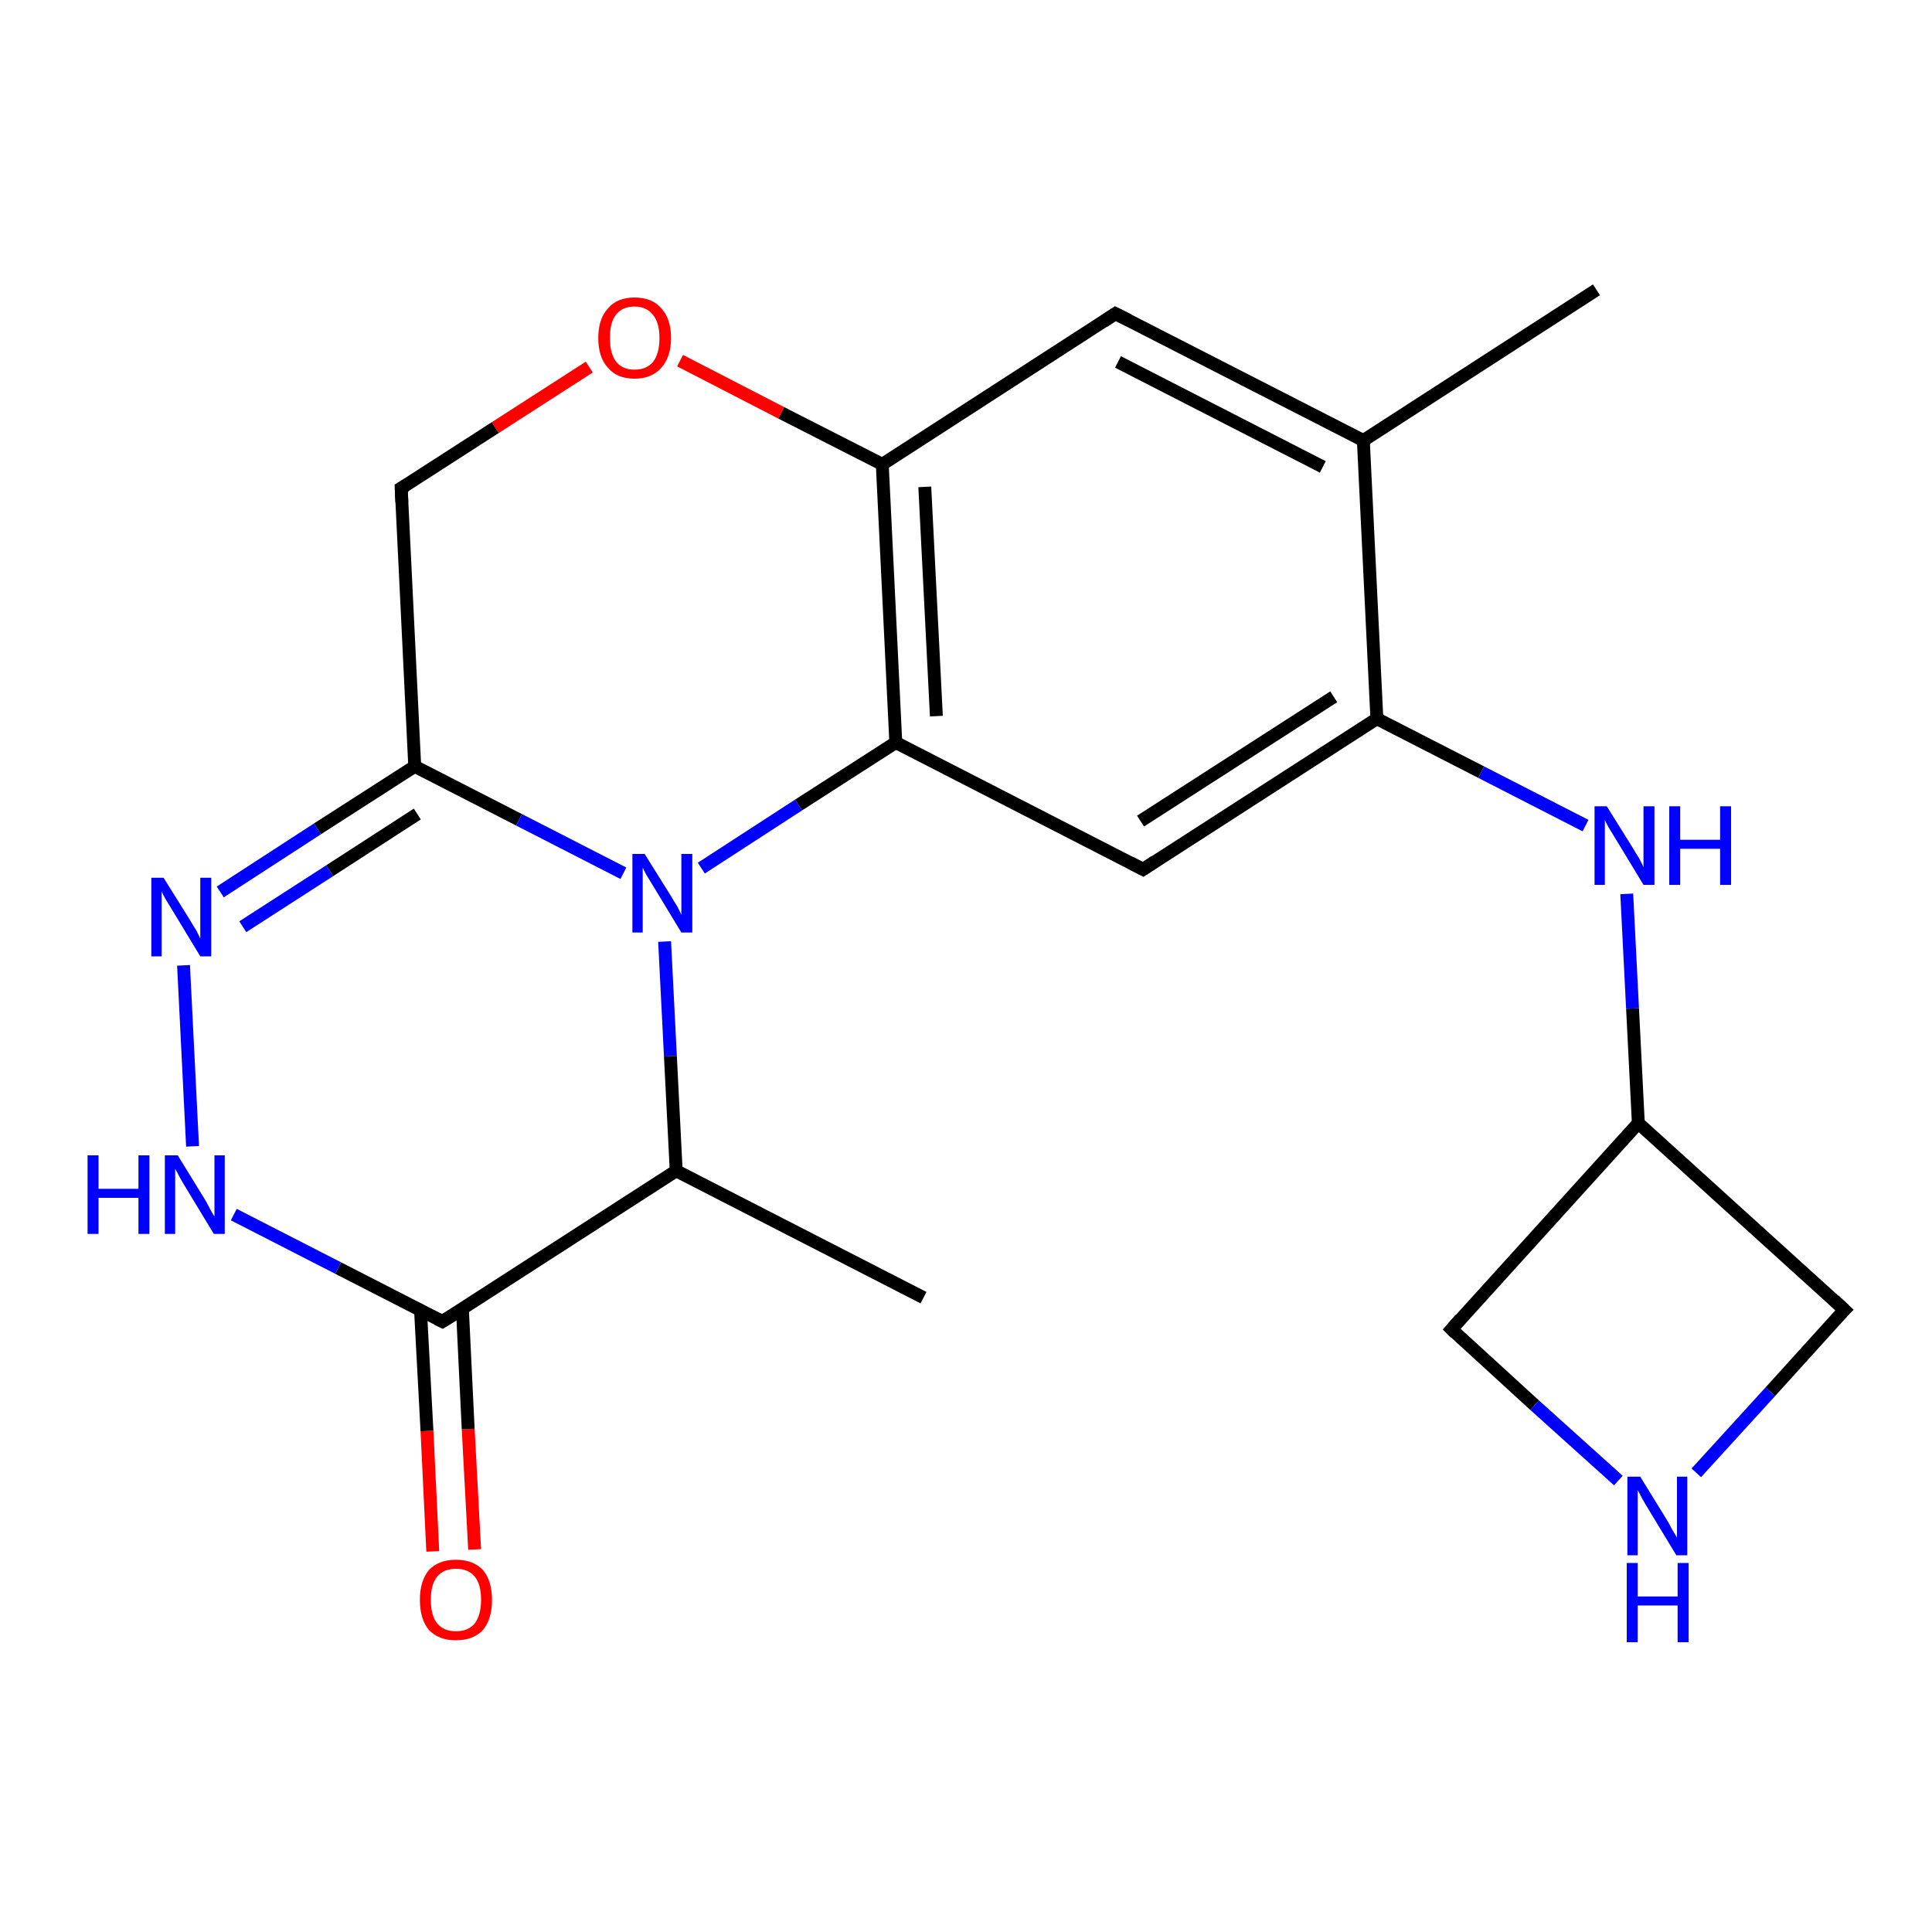<?xml version='1.0' encoding='iso-8859-1'?>
<svg version='1.1' baseProfile='full'
              xmlns='http://www.w3.org/2000/svg'
                      xmlns:rdkit='http://www.rdkit.org/xml'
                      xmlns:xlink='http://www.w3.org/1999/xlink'
                  xml:space='preserve'
width='300px' height='300px' viewBox='0 0 300 300'>
<!-- END OF HEADER -->
<rect style='opacity:1.0;fill:#FFFFFF;stroke:none' width='300.0' height='300.0' x='0.0' y='0.0'> </rect>
<path class='bond-0 atom-0 atom-1' d='M 67.2,240.9 L 66.3,222.2' style='fill:none;fill-rule:evenodd;stroke:#FF0000;stroke-width:2.0px;stroke-linecap:butt;stroke-linejoin:miter;stroke-opacity:1' />
<path class='bond-0 atom-0 atom-1' d='M 66.3,222.2 L 65.3,203.5' style='fill:none;fill-rule:evenodd;stroke:#000000;stroke-width:2.0px;stroke-linecap:butt;stroke-linejoin:miter;stroke-opacity:1' />
<path class='bond-0 atom-0 atom-1' d='M 73.7,240.6 L 72.7,221.9' style='fill:none;fill-rule:evenodd;stroke:#FF0000;stroke-width:2.0px;stroke-linecap:butt;stroke-linejoin:miter;stroke-opacity:1' />
<path class='bond-0 atom-0 atom-1' d='M 72.7,221.9 L 71.8,203.2' style='fill:none;fill-rule:evenodd;stroke:#000000;stroke-width:2.0px;stroke-linecap:butt;stroke-linejoin:miter;stroke-opacity:1' />
<path class='bond-1 atom-1 atom-2' d='M 68.7,205.2 L 52.5,196.9' style='fill:none;fill-rule:evenodd;stroke:#000000;stroke-width:2.0px;stroke-linecap:butt;stroke-linejoin:miter;stroke-opacity:1' />
<path class='bond-1 atom-1 atom-2' d='M 52.5,196.9 L 36.3,188.6' style='fill:none;fill-rule:evenodd;stroke:#0000FF;stroke-width:2.0px;stroke-linecap:butt;stroke-linejoin:miter;stroke-opacity:1' />
<path class='bond-2 atom-2 atom-3' d='M 29.9,178.0 L 28.5,149.9' style='fill:none;fill-rule:evenodd;stroke:#0000FF;stroke-width:2.0px;stroke-linecap:butt;stroke-linejoin:miter;stroke-opacity:1' />
<path class='bond-3 atom-3 atom-4' d='M 34.2,138.5 L 49.3,128.7' style='fill:none;fill-rule:evenodd;stroke:#0000FF;stroke-width:2.0px;stroke-linecap:butt;stroke-linejoin:miter;stroke-opacity:1' />
<path class='bond-3 atom-3 atom-4' d='M 49.3,128.7 L 64.4,119.0' style='fill:none;fill-rule:evenodd;stroke:#000000;stroke-width:2.0px;stroke-linecap:butt;stroke-linejoin:miter;stroke-opacity:1' />
<path class='bond-3 atom-3 atom-4' d='M 37.7,143.9 L 51.2,135.2' style='fill:none;fill-rule:evenodd;stroke:#0000FF;stroke-width:2.0px;stroke-linecap:butt;stroke-linejoin:miter;stroke-opacity:1' />
<path class='bond-3 atom-3 atom-4' d='M 51.2,135.2 L 64.8,126.4' style='fill:none;fill-rule:evenodd;stroke:#000000;stroke-width:2.0px;stroke-linecap:butt;stroke-linejoin:miter;stroke-opacity:1' />
<path class='bond-4 atom-4 atom-5' d='M 64.4,119.0 L 80.6,127.3' style='fill:none;fill-rule:evenodd;stroke:#000000;stroke-width:2.0px;stroke-linecap:butt;stroke-linejoin:miter;stroke-opacity:1' />
<path class='bond-4 atom-4 atom-5' d='M 80.6,127.3 L 96.8,135.6' style='fill:none;fill-rule:evenodd;stroke:#0000FF;stroke-width:2.0px;stroke-linecap:butt;stroke-linejoin:miter;stroke-opacity:1' />
<path class='bond-5 atom-5 atom-6' d='M 108.9,134.8 L 124.0,125.0' style='fill:none;fill-rule:evenodd;stroke:#0000FF;stroke-width:2.0px;stroke-linecap:butt;stroke-linejoin:miter;stroke-opacity:1' />
<path class='bond-5 atom-5 atom-6' d='M 124.0,125.0 L 139.1,115.3' style='fill:none;fill-rule:evenodd;stroke:#000000;stroke-width:2.0px;stroke-linecap:butt;stroke-linejoin:miter;stroke-opacity:1' />
<path class='bond-6 atom-6 atom-7' d='M 139.1,115.3 L 137.0,72.1' style='fill:none;fill-rule:evenodd;stroke:#000000;stroke-width:2.0px;stroke-linecap:butt;stroke-linejoin:miter;stroke-opacity:1' />
<path class='bond-6 atom-6 atom-7' d='M 145.4,111.2 L 143.6,75.6' style='fill:none;fill-rule:evenodd;stroke:#000000;stroke-width:2.0px;stroke-linecap:butt;stroke-linejoin:miter;stroke-opacity:1' />
<path class='bond-7 atom-7 atom-8' d='M 137.0,72.1 L 121.3,64.1' style='fill:none;fill-rule:evenodd;stroke:#000000;stroke-width:2.0px;stroke-linecap:butt;stroke-linejoin:miter;stroke-opacity:1' />
<path class='bond-7 atom-7 atom-8' d='M 121.3,64.1 L 105.6,56.0' style='fill:none;fill-rule:evenodd;stroke:#FF0000;stroke-width:2.0px;stroke-linecap:butt;stroke-linejoin:miter;stroke-opacity:1' />
<path class='bond-8 atom-8 atom-9' d='M 91.5,57.0 L 76.9,66.4' style='fill:none;fill-rule:evenodd;stroke:#FF0000;stroke-width:2.0px;stroke-linecap:butt;stroke-linejoin:miter;stroke-opacity:1' />
<path class='bond-8 atom-8 atom-9' d='M 76.9,66.4 L 62.3,75.8' style='fill:none;fill-rule:evenodd;stroke:#000000;stroke-width:2.0px;stroke-linecap:butt;stroke-linejoin:miter;stroke-opacity:1' />
<path class='bond-9 atom-7 atom-10' d='M 137.0,72.1 L 173.2,48.7' style='fill:none;fill-rule:evenodd;stroke:#000000;stroke-width:2.0px;stroke-linecap:butt;stroke-linejoin:miter;stroke-opacity:1' />
<path class='bond-10 atom-10 atom-11' d='M 173.2,48.7 L 211.7,68.4' style='fill:none;fill-rule:evenodd;stroke:#000000;stroke-width:2.0px;stroke-linecap:butt;stroke-linejoin:miter;stroke-opacity:1' />
<path class='bond-10 atom-10 atom-11' d='M 173.6,56.2 L 205.4,72.5' style='fill:none;fill-rule:evenodd;stroke:#000000;stroke-width:2.0px;stroke-linecap:butt;stroke-linejoin:miter;stroke-opacity:1' />
<path class='bond-11 atom-11 atom-12' d='M 211.7,68.4 L 213.8,111.6' style='fill:none;fill-rule:evenodd;stroke:#000000;stroke-width:2.0px;stroke-linecap:butt;stroke-linejoin:miter;stroke-opacity:1' />
<path class='bond-12 atom-12 atom-13' d='M 213.8,111.6 L 230.0,119.9' style='fill:none;fill-rule:evenodd;stroke:#000000;stroke-width:2.0px;stroke-linecap:butt;stroke-linejoin:miter;stroke-opacity:1' />
<path class='bond-12 atom-12 atom-13' d='M 230.0,119.9 L 246.2,128.2' style='fill:none;fill-rule:evenodd;stroke:#0000FF;stroke-width:2.0px;stroke-linecap:butt;stroke-linejoin:miter;stroke-opacity:1' />
<path class='bond-13 atom-13 atom-14' d='M 252.6,138.8 L 253.5,156.6' style='fill:none;fill-rule:evenodd;stroke:#0000FF;stroke-width:2.0px;stroke-linecap:butt;stroke-linejoin:miter;stroke-opacity:1' />
<path class='bond-13 atom-13 atom-14' d='M 253.5,156.6 L 254.4,174.4' style='fill:none;fill-rule:evenodd;stroke:#000000;stroke-width:2.0px;stroke-linecap:butt;stroke-linejoin:miter;stroke-opacity:1' />
<path class='bond-14 atom-14 atom-15' d='M 254.4,174.4 L 225.4,206.4' style='fill:none;fill-rule:evenodd;stroke:#000000;stroke-width:2.0px;stroke-linecap:butt;stroke-linejoin:miter;stroke-opacity:1' />
<path class='bond-15 atom-15 atom-16' d='M 225.4,206.4 L 238.3,218.2' style='fill:none;fill-rule:evenodd;stroke:#000000;stroke-width:2.0px;stroke-linecap:butt;stroke-linejoin:miter;stroke-opacity:1' />
<path class='bond-15 atom-15 atom-16' d='M 238.3,218.2 L 251.3,229.9' style='fill:none;fill-rule:evenodd;stroke:#0000FF;stroke-width:2.0px;stroke-linecap:butt;stroke-linejoin:miter;stroke-opacity:1' />
<path class='bond-16 atom-16 atom-17' d='M 263.4,228.7 L 274.9,216.1' style='fill:none;fill-rule:evenodd;stroke:#0000FF;stroke-width:2.0px;stroke-linecap:butt;stroke-linejoin:miter;stroke-opacity:1' />
<path class='bond-16 atom-16 atom-17' d='M 274.9,216.1 L 286.4,203.4' style='fill:none;fill-rule:evenodd;stroke:#000000;stroke-width:2.0px;stroke-linecap:butt;stroke-linejoin:miter;stroke-opacity:1' />
<path class='bond-17 atom-12 atom-18' d='M 213.8,111.6 L 177.5,135.0' style='fill:none;fill-rule:evenodd;stroke:#000000;stroke-width:2.0px;stroke-linecap:butt;stroke-linejoin:miter;stroke-opacity:1' />
<path class='bond-17 atom-12 atom-18' d='M 207.1,108.2 L 177.1,127.5' style='fill:none;fill-rule:evenodd;stroke:#000000;stroke-width:2.0px;stroke-linecap:butt;stroke-linejoin:miter;stroke-opacity:1' />
<path class='bond-18 atom-11 atom-19' d='M 211.7,68.4 L 247.9,45.0' style='fill:none;fill-rule:evenodd;stroke:#000000;stroke-width:2.0px;stroke-linecap:butt;stroke-linejoin:miter;stroke-opacity:1' />
<path class='bond-19 atom-5 atom-20' d='M 103.2,146.2 L 104.1,164.0' style='fill:none;fill-rule:evenodd;stroke:#0000FF;stroke-width:2.0px;stroke-linecap:butt;stroke-linejoin:miter;stroke-opacity:1' />
<path class='bond-19 atom-5 atom-20' d='M 104.1,164.0 L 105.0,181.8' style='fill:none;fill-rule:evenodd;stroke:#000000;stroke-width:2.0px;stroke-linecap:butt;stroke-linejoin:miter;stroke-opacity:1' />
<path class='bond-20 atom-20 atom-21' d='M 105.0,181.8 L 143.4,201.5' style='fill:none;fill-rule:evenodd;stroke:#000000;stroke-width:2.0px;stroke-linecap:butt;stroke-linejoin:miter;stroke-opacity:1' />
<path class='bond-21 atom-9 atom-4' d='M 62.3,75.8 L 64.4,119.0' style='fill:none;fill-rule:evenodd;stroke:#000000;stroke-width:2.0px;stroke-linecap:butt;stroke-linejoin:miter;stroke-opacity:1' />
<path class='bond-22 atom-17 atom-14' d='M 286.4,203.4 L 254.4,174.4' style='fill:none;fill-rule:evenodd;stroke:#000000;stroke-width:2.0px;stroke-linecap:butt;stroke-linejoin:miter;stroke-opacity:1' />
<path class='bond-23 atom-18 atom-6' d='M 177.5,135.0 L 139.1,115.3' style='fill:none;fill-rule:evenodd;stroke:#000000;stroke-width:2.0px;stroke-linecap:butt;stroke-linejoin:miter;stroke-opacity:1' />
<path class='bond-24 atom-20 atom-1' d='M 105.0,181.8 L 68.7,205.2' style='fill:none;fill-rule:evenodd;stroke:#000000;stroke-width:2.0px;stroke-linecap:butt;stroke-linejoin:miter;stroke-opacity:1' />
<path d='M 67.9,204.8 L 68.7,205.2 L 70.5,204.1' style='fill:none;stroke:#000000;stroke-width:2.0px;stroke-linecap:butt;stroke-linejoin:miter;stroke-opacity:1;' />
<path d='M 63.0,75.4 L 62.3,75.8 L 62.4,78.0' style='fill:none;stroke:#000000;stroke-width:2.0px;stroke-linecap:butt;stroke-linejoin:miter;stroke-opacity:1;' />
<path d='M 171.4,49.9 L 173.2,48.7 L 175.2,49.7' style='fill:none;stroke:#000000;stroke-width:2.0px;stroke-linecap:butt;stroke-linejoin:miter;stroke-opacity:1;' />
<path d='M 226.8,204.8 L 225.4,206.4 L 226.0,207.0' style='fill:none;stroke:#000000;stroke-width:2.0px;stroke-linecap:butt;stroke-linejoin:miter;stroke-opacity:1;' />
<path d='M 285.8,204.0 L 286.4,203.4 L 284.8,201.9' style='fill:none;stroke:#000000;stroke-width:2.0px;stroke-linecap:butt;stroke-linejoin:miter;stroke-opacity:1;' />
<path d='M 179.3,133.8 L 177.5,135.0 L 175.6,134.0' style='fill:none;stroke:#000000;stroke-width:2.0px;stroke-linecap:butt;stroke-linejoin:miter;stroke-opacity:1;' />
<path class='atom-0' d='M 65.2 248.4
Q 65.2 245.5, 66.6 243.8
Q 68.1 242.2, 70.8 242.2
Q 73.5 242.2, 75.0 243.8
Q 76.4 245.5, 76.4 248.4
Q 76.4 251.4, 75.0 253.1
Q 73.5 254.7, 70.8 254.7
Q 68.1 254.7, 66.6 253.1
Q 65.2 251.4, 65.2 248.4
M 70.8 253.3
Q 72.7 253.3, 73.7 252.1
Q 74.7 250.8, 74.7 248.4
Q 74.7 246.0, 73.7 244.8
Q 72.7 243.6, 70.8 243.6
Q 68.9 243.6, 67.9 244.8
Q 66.9 246.0, 66.9 248.4
Q 66.9 250.9, 67.9 252.1
Q 68.9 253.3, 70.8 253.3
' fill='#FF0000'/>
<path class='atom-2' d='M 13.6 179.4
L 15.3 179.4
L 15.3 184.6
L 21.5 184.6
L 21.5 179.4
L 23.2 179.4
L 23.2 191.6
L 21.5 191.6
L 21.5 186.0
L 15.3 186.0
L 15.3 191.6
L 13.6 191.6
L 13.6 179.4
' fill='#0000FF'/>
<path class='atom-2' d='M 27.6 179.4
L 31.6 185.9
Q 32.0 186.5, 32.6 187.7
Q 33.2 188.8, 33.3 188.9
L 33.3 179.4
L 34.9 179.4
L 34.9 191.6
L 33.2 191.6
L 28.9 184.5
Q 28.4 183.7, 27.9 182.8
Q 27.4 181.8, 27.2 181.5
L 27.2 191.6
L 25.6 191.6
L 25.6 179.4
L 27.6 179.4
' fill='#0000FF'/>
<path class='atom-3' d='M 25.4 136.3
L 29.4 142.7
Q 29.8 143.4, 30.5 144.5
Q 31.1 145.7, 31.1 145.8
L 31.1 136.3
L 32.8 136.3
L 32.8 148.5
L 31.1 148.5
L 26.8 141.4
Q 26.3 140.6, 25.7 139.6
Q 25.2 138.7, 25.1 138.4
L 25.1 148.5
L 23.5 148.5
L 23.5 136.3
L 25.4 136.3
' fill='#0000FF'/>
<path class='atom-5' d='M 100.1 132.6
L 104.1 139.0
Q 104.5 139.7, 105.2 140.8
Q 105.8 142.0, 105.8 142.1
L 105.8 132.6
L 107.5 132.6
L 107.5 144.8
L 105.8 144.8
L 101.5 137.7
Q 101.0 136.9, 100.4 135.9
Q 99.9 135.0, 99.8 134.7
L 99.8 144.8
L 98.2 144.8
L 98.2 132.6
L 100.1 132.6
' fill='#0000FF'/>
<path class='atom-8' d='M 92.9 52.5
Q 92.9 49.5, 94.4 47.9
Q 95.8 46.2, 98.5 46.2
Q 101.3 46.2, 102.7 47.9
Q 104.2 49.5, 104.2 52.5
Q 104.2 55.4, 102.7 57.1
Q 101.2 58.8, 98.5 58.8
Q 95.8 58.8, 94.4 57.1
Q 92.9 55.5, 92.9 52.5
M 98.5 57.4
Q 100.4 57.4, 101.4 56.2
Q 102.4 54.9, 102.4 52.5
Q 102.4 50.1, 101.4 48.9
Q 100.4 47.6, 98.5 47.6
Q 96.7 47.6, 95.7 48.8
Q 94.7 50.0, 94.7 52.5
Q 94.7 54.9, 95.7 56.2
Q 96.7 57.4, 98.5 57.4
' fill='#FF0000'/>
<path class='atom-13' d='M 249.5 125.2
L 253.5 131.6
Q 253.9 132.3, 254.6 133.4
Q 255.2 134.6, 255.2 134.7
L 255.2 125.2
L 256.9 125.2
L 256.9 137.4
L 255.2 137.4
L 250.9 130.3
Q 250.4 129.5, 249.8 128.5
Q 249.3 127.6, 249.2 127.3
L 249.2 137.4
L 247.6 137.4
L 247.6 125.2
L 249.5 125.2
' fill='#0000FF'/>
<path class='atom-13' d='M 259.2 125.2
L 260.9 125.2
L 260.9 130.4
L 267.1 130.4
L 267.1 125.2
L 268.8 125.2
L 268.8 137.4
L 267.1 137.4
L 267.1 131.8
L 260.9 131.8
L 260.9 137.4
L 259.2 137.4
L 259.2 125.2
' fill='#0000FF'/>
<path class='atom-16' d='M 254.7 229.3
L 258.7 235.8
Q 259.1 236.4, 259.7 237.6
Q 260.4 238.7, 260.4 238.8
L 260.4 229.3
L 262.0 229.3
L 262.0 241.5
L 260.3 241.5
L 256.0 234.4
Q 255.5 233.6, 255.0 232.7
Q 254.5 231.7, 254.3 231.4
L 254.3 241.5
L 252.7 241.5
L 252.7 229.3
L 254.7 229.3
' fill='#0000FF'/>
<path class='atom-16' d='M 252.6 242.7
L 254.3 242.7
L 254.3 247.9
L 260.5 247.9
L 260.5 242.7
L 262.2 242.7
L 262.2 255.0
L 260.5 255.0
L 260.5 249.3
L 254.3 249.3
L 254.3 255.0
L 252.6 255.0
L 252.6 242.7
' fill='#0000FF'/>
</svg>

